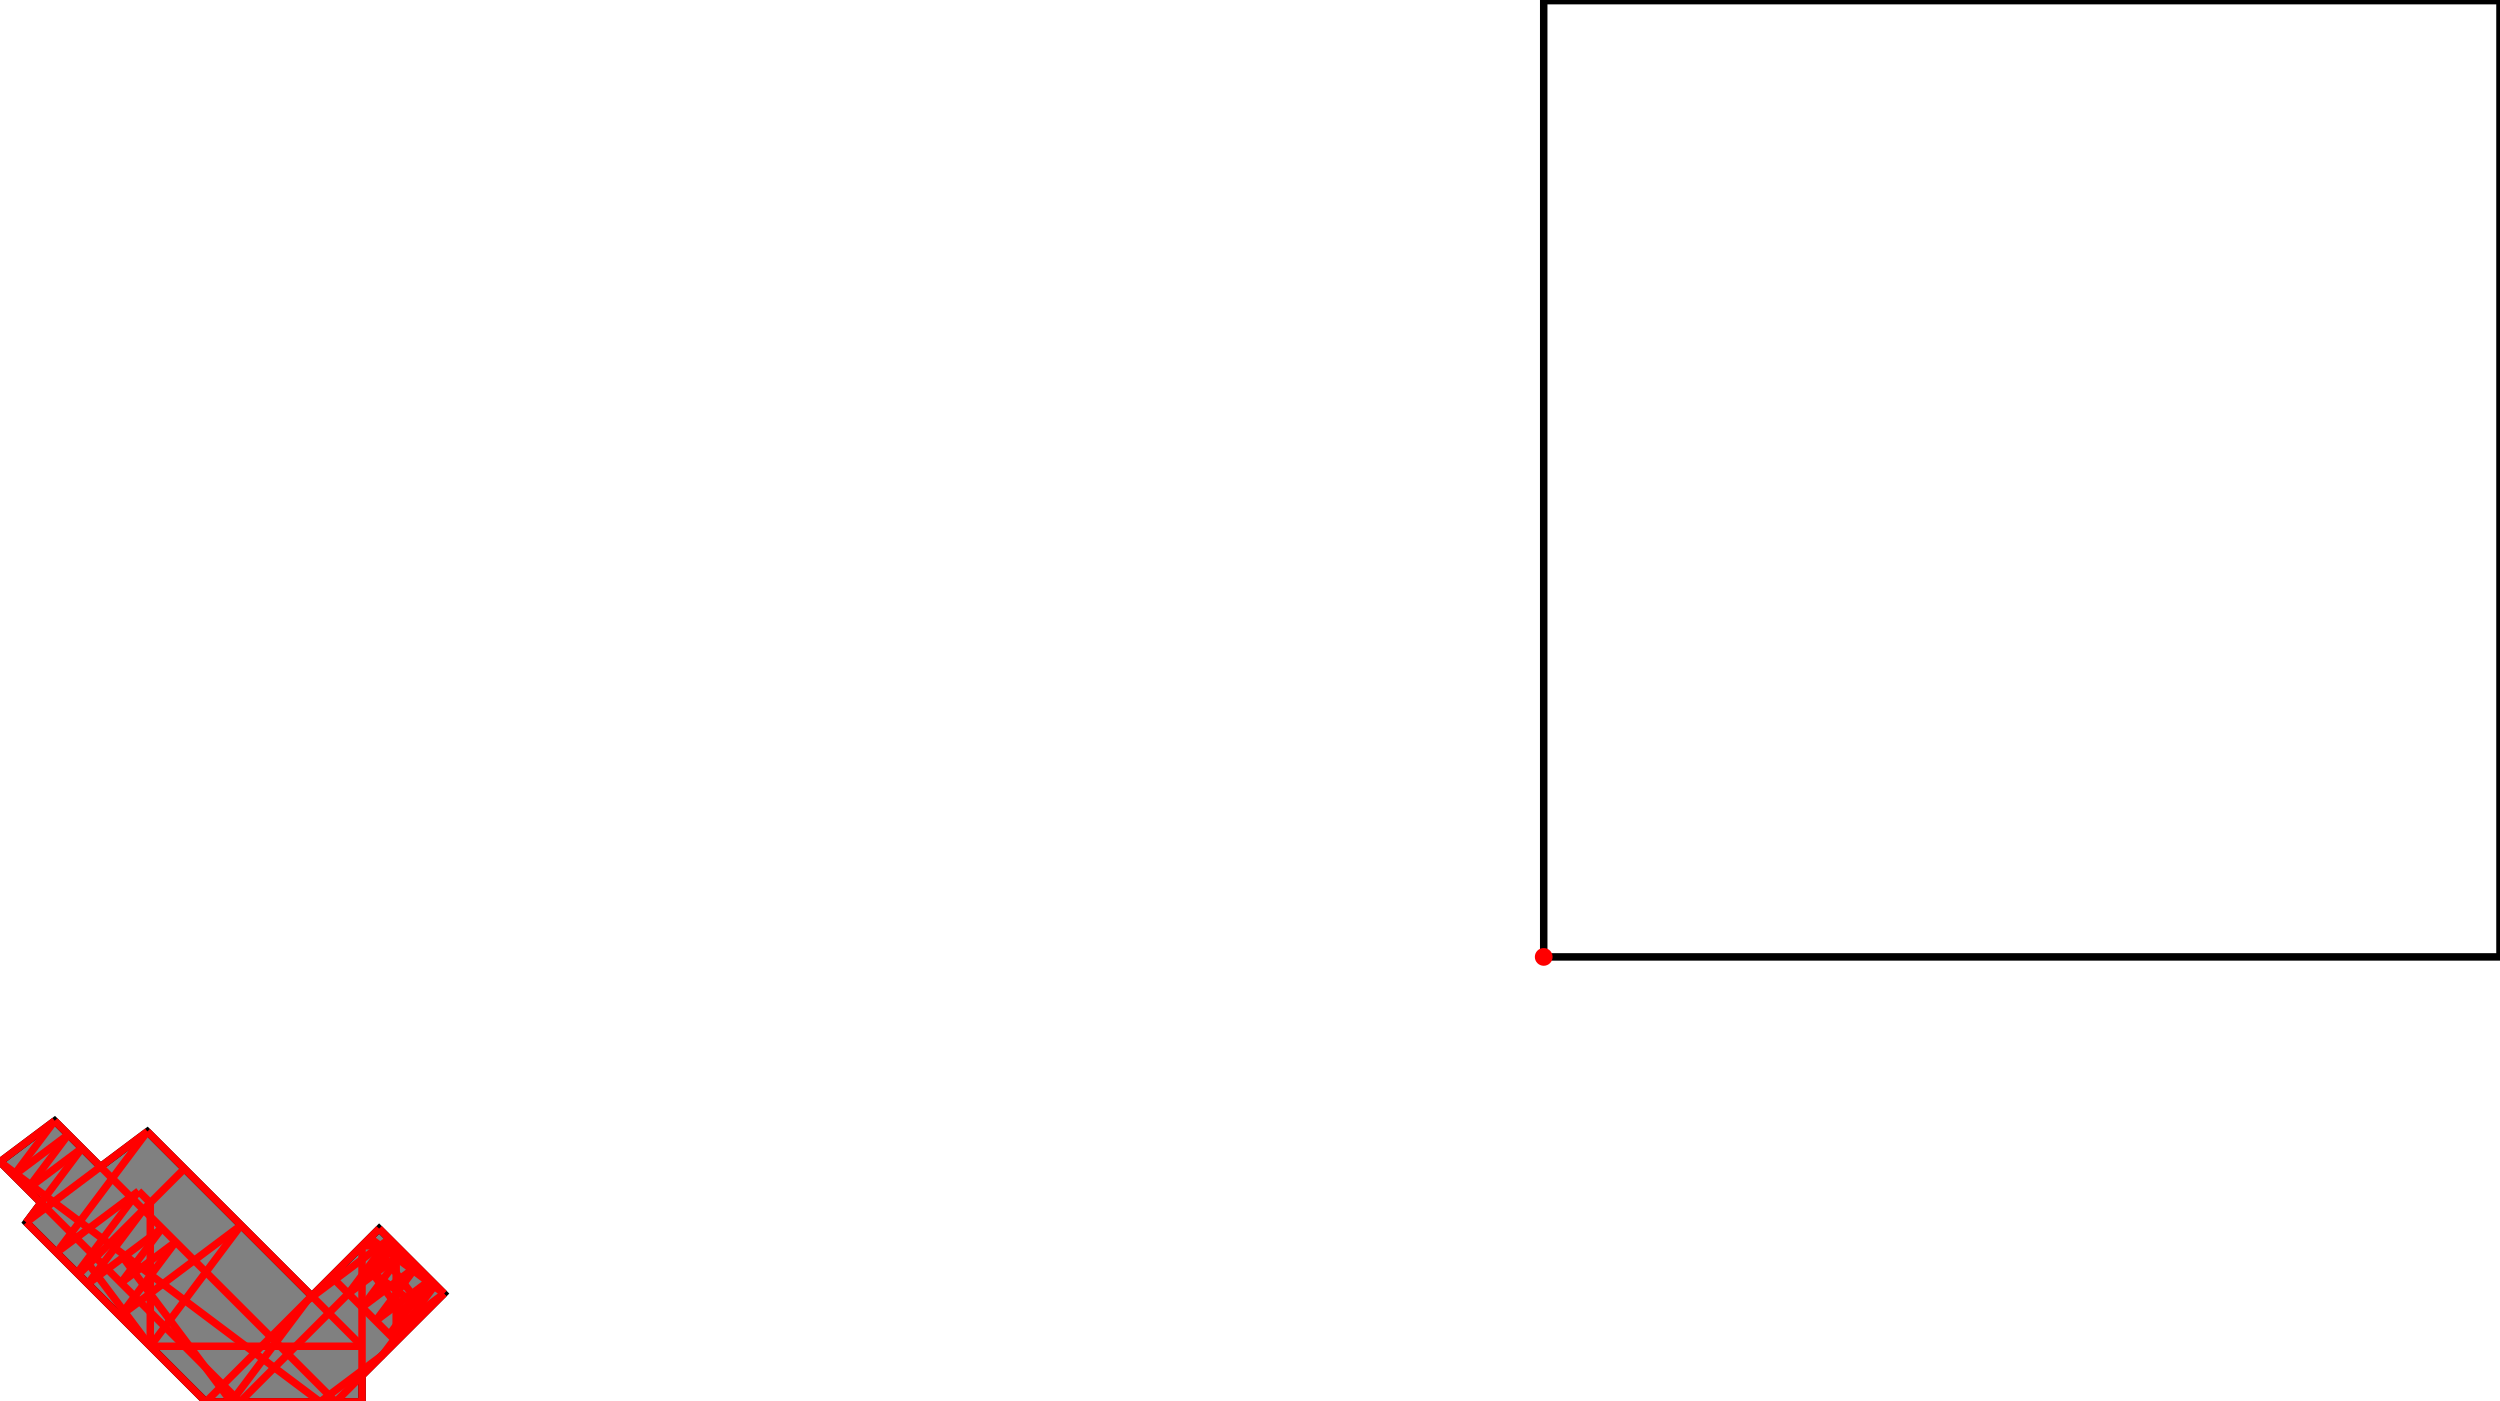 <?xml version="1.0" encoding="UTF-8"?>
<!DOCTYPE svg PUBLIC "-//W3C//DTD SVG 1.1//EN"
    "http://www.w3.org/Graphics/SVG/1.1/DTD/svg11.dtd"><svg xmlns="http://www.w3.org/2000/svg" height="280.25" stroke-opacity="1" viewBox="0 0 500 280" font-size="1" width="500" xmlns:xlink="http://www.w3.org/1999/xlink" stroke="rgb(0,0,0)" version="1.1"><defs></defs><g stroke-linejoin="miter" stroke-opacity="1.0" fill-opacity="0.0" stroke="rgb(0,0,0)" stroke-width="1.497" fill="rgb(0,0,0)" stroke-linecap="butt" stroke-miterlimit="10.0"><path d="M 500,191.257 l -0,-191.257 h -191.257 l -0,191.257 Z"/></g><g stroke-linejoin="miter" stroke-opacity="1.0" fill-opacity="1.0" stroke="rgb(0,0,0)" stroke-width="1.497" fill="rgb(128,128,128)" stroke-linecap="butt" stroke-miterlimit="10.0"><path d="M 41.179,280.25 h 31.226 v -5.269 l 16.393,-16.393 l -12.978,-12.978 l -13.466,13.466 l -32.885,-32.885 l -9.368,7.026 l -9.172,-9.172 l -10.929,8.197 l 8.197,8.197 l -2.927,3.903 l 35.909,35.909 Z"/></g><g stroke-linejoin="miter" stroke-opacity="1.0" fill-opacity="1.0" stroke="rgb(0,0,0)" stroke-width="0.0" fill="rgb(255,0,0)" stroke-linecap="butt" stroke-miterlimit="10.0"><path d="M 310.519,191.257 c 0,-0.981 -0.795,-1.776 -1.776 -1.776c -0.981,-0 -1.776,0.795 -1.776 1.776c -0,0.981 0.795,1.776 1.776 1.776c 0.981,0 1.776,-0.795 1.776 -1.776Z"/></g><g stroke-linejoin="miter" stroke-opacity="1.0" fill-opacity="0.0" stroke="rgb(255,0,0)" stroke-width="1.497" fill="rgb(0,0,0)" stroke-linecap="butt" stroke-miterlimit="10.0"><path d="M 2.732,234.973 l 8.197,-10.929 "/></g><g stroke-linejoin="miter" stroke-opacity="1.0" fill-opacity="0.0" stroke="rgb(255,0,0)" stroke-width="1.497" fill="rgb(0,0,0)" stroke-linecap="butt" stroke-miterlimit="10.0"><path d="M 5.465,237.705 l 8.197,-10.929 "/></g><g stroke-linejoin="miter" stroke-opacity="1.0" fill-opacity="0.0" stroke="rgb(255,0,0)" stroke-width="1.497" fill="rgb(0,0,0)" stroke-linecap="butt" stroke-miterlimit="10.0"><path d="M 5.269,244.34 l 11.124,-14.832 "/></g><g stroke-linejoin="miter" stroke-opacity="1.0" fill-opacity="0.0" stroke="rgb(255,0,0)" stroke-width="1.497" fill="rgb(0,0,0)" stroke-linecap="butt" stroke-miterlimit="10.0"><path d="M 0,232.24 l 10.929,-8.197 "/></g><g stroke-linejoin="miter" stroke-opacity="1.0" fill-opacity="0.0" stroke="rgb(255,0,0)" stroke-width="1.497" fill="rgb(0,0,0)" stroke-linecap="butt" stroke-miterlimit="10.0"><path d="M 11.319,250.39 l 18.15,-24.2 "/></g><g stroke-linejoin="miter" stroke-opacity="1.0" fill-opacity="0.0" stroke="rgb(255,0,0)" stroke-width="1.497" fill="rgb(0,0,0)" stroke-linecap="butt" stroke-miterlimit="10.0"><path d="M 2.732,234.973 l 10.929,-8.197 "/></g><g stroke-linejoin="miter" stroke-opacity="1.0" fill-opacity="0.0" stroke="rgb(255,0,0)" stroke-width="1.497" fill="rgb(0,0,0)" stroke-linecap="butt" stroke-miterlimit="10.0"><path d="M 15.418,254.489 l 12.295,-16.393 "/></g><g stroke-linejoin="miter" stroke-opacity="1.0" fill-opacity="0.0" stroke="rgb(255,0,0)" stroke-width="1.497" fill="rgb(0,0,0)" stroke-linecap="butt" stroke-miterlimit="10.0"><path d="M 17.564,256.635 l 11.124,-14.832 "/></g><g stroke-linejoin="miter" stroke-opacity="1.0" fill-opacity="0.0" stroke="rgb(255,0,0)" stroke-width="1.497" fill="rgb(0,0,0)" stroke-linecap="butt" stroke-miterlimit="10.0"><path d="M 5.465,237.705 l 10.929,-8.197 "/></g><g stroke-linejoin="miter" stroke-opacity="1.0" fill-opacity="0.0" stroke="rgb(255,0,0)" stroke-width="1.497" fill="rgb(0,0,0)" stroke-linecap="butt" stroke-miterlimit="10.0"><path d="M 15.71,254.781 l 21.175,-21.175 "/></g><g stroke-linejoin="miter" stroke-opacity="1.0" fill-opacity="0.0" stroke="rgb(255,0,0)" stroke-width="1.497" fill="rgb(0,0,0)" stroke-linecap="butt" stroke-miterlimit="10.0"><path d="M 24.2,256.44 l 8.197,-10.929 "/></g><g stroke-linejoin="miter" stroke-opacity="1.0" fill-opacity="0.0" stroke="rgb(255,0,0)" stroke-width="1.497" fill="rgb(0,0,0)" stroke-linecap="butt" stroke-miterlimit="10.0"><path d="M 5.269,244.34 l 24.2,-18.15 "/></g><g stroke-linejoin="miter" stroke-opacity="1.0" fill-opacity="0.0" stroke="rgb(255,0,0)" stroke-width="1.497" fill="rgb(0,0,0)" stroke-linecap="butt" stroke-miterlimit="10.0"><path d="M 24.005,263.076 l 11.124,-14.832 "/></g><g stroke-linejoin="miter" stroke-opacity="1.0" fill-opacity="0.0" stroke="rgb(255,0,0)" stroke-width="1.497" fill="rgb(0,0,0)" stroke-linecap="butt" stroke-miterlimit="10.0"><path d="M 30.055,269.126 l 18.15,-24.2 "/></g><g stroke-linejoin="miter" stroke-opacity="1.0" fill-opacity="0.0" stroke="rgb(255,0,0)" stroke-width="1.497" fill="rgb(0,0,0)" stroke-linecap="butt" stroke-miterlimit="10.0"><path d="M 11.319,250.39 l 16.393,-12.295 "/></g><g stroke-linejoin="miter" stroke-opacity="1.0" fill-opacity="0.0" stroke="rgb(255,0,0)" stroke-width="1.497" fill="rgb(0,0,0)" stroke-linecap="butt" stroke-miterlimit="10.0"><path d="M 15.418,254.489 l 2.342,-1.756 "/></g><g stroke-linejoin="miter" stroke-opacity="1.0" fill-opacity="0.0" stroke="rgb(255,0,0)" stroke-width="1.497" fill="rgb(0,0,0)" stroke-linecap="butt" stroke-miterlimit="10.0"><path d="M 17.564,256.635 l 14.832,-11.124 "/></g><g stroke-linejoin="miter" stroke-opacity="1.0" fill-opacity="0.0" stroke="rgb(255,0,0)" stroke-width="1.497" fill="rgb(0,0,0)" stroke-linecap="butt" stroke-miterlimit="10.0"><path d="M 24.2,256.44 l 10.929,-8.197 "/></g><g stroke-linejoin="miter" stroke-opacity="1.0" fill-opacity="0.0" stroke="rgb(255,0,0)" stroke-width="1.497" fill="rgb(0,0,0)" stroke-linecap="butt" stroke-miterlimit="10.0"><path d="M 46.253,280.25 l 15.223,-20.297 "/></g><g stroke-linejoin="miter" stroke-opacity="1.0" fill-opacity="0.0" stroke="rgb(255,0,0)" stroke-width="1.497" fill="rgb(0,0,0)" stroke-linecap="butt" stroke-miterlimit="10.0"><path d="M 24.005,263.076 l 24.2,-18.15 "/></g><g stroke-linejoin="miter" stroke-opacity="1.0" fill-opacity="0.0" stroke="rgb(255,0,0)" stroke-width="1.497" fill="rgb(0,0,0)" stroke-linecap="butt" stroke-miterlimit="10.0"><path d="M 69.672,258.587 l 8.197,-10.929 "/></g><g stroke-linejoin="miter" stroke-opacity="1.0" fill-opacity="0.0" stroke="rgb(255,0,0)" stroke-width="1.497" fill="rgb(0,0,0)" stroke-linecap="butt" stroke-miterlimit="10.0"><path d="M 41.179,280.25 l 34.641,-34.641 "/></g><g stroke-linejoin="miter" stroke-opacity="1.0" fill-opacity="0.0" stroke="rgb(255,0,0)" stroke-width="1.497" fill="rgb(0,0,0)" stroke-linecap="butt" stroke-miterlimit="10.0"><path d="M 72.404,261.319 l 8.197,-10.929 "/></g><g stroke-linejoin="miter" stroke-opacity="1.0" fill-opacity="0.0" stroke="rgb(255,0,0)" stroke-width="1.497" fill="rgb(0,0,0)" stroke-linecap="butt" stroke-miterlimit="10.0"><path d="M 75.137,264.051 l 8.197,-10.929 "/></g><g stroke-linejoin="miter" stroke-opacity="1.0" fill-opacity="0.0" stroke="rgb(255,0,0)" stroke-width="1.497" fill="rgb(0,0,0)" stroke-linecap="butt" stroke-miterlimit="10.0"><path d="M 48.009,280.25 l 31.226,-31.226 "/></g><g stroke-linejoin="miter" stroke-opacity="1.0" fill-opacity="0.0" stroke="rgb(255,0,0)" stroke-width="1.497" fill="rgb(0,0,0)" stroke-linecap="butt" stroke-miterlimit="10.0"><path d="M 77.869,266.784 l 8.197,-10.929 "/></g><g stroke-linejoin="miter" stroke-opacity="1.0" fill-opacity="0.0" stroke="rgb(255,0,0)" stroke-width="1.497" fill="rgb(0,0,0)" stroke-linecap="butt" stroke-miterlimit="10.0"><path d="M 76.503,270.882 l 10.539,-14.052 "/></g><g stroke-linejoin="miter" stroke-opacity="1.0" fill-opacity="0.0" stroke="rgb(255,0,0)" stroke-width="1.497" fill="rgb(0,0,0)" stroke-linecap="butt" stroke-miterlimit="10.0"><path d="M 67.135,280.25 l 21.663,-21.663 "/></g><g stroke-linejoin="miter" stroke-opacity="1.0" fill-opacity="0.0" stroke="rgb(255,0,0)" stroke-width="1.497" fill="rgb(0,0,0)" stroke-linecap="butt" stroke-miterlimit="10.0"><path d="M 61.475,259.953 l 16.393,-12.295 "/></g><g stroke-linejoin="miter" stroke-opacity="1.0" fill-opacity="0.0" stroke="rgb(255,0,0)" stroke-width="1.497" fill="rgb(0,0,0)" stroke-linecap="butt" stroke-miterlimit="10.0"><path d="M 69.672,258.587 l 10.929,-8.197 "/></g><g stroke-linejoin="miter" stroke-opacity="1.0" fill-opacity="0.0" stroke="rgb(255,0,0)" stroke-width="1.497" fill="rgb(0,0,0)" stroke-linecap="butt" stroke-miterlimit="10.0"><path d="M 72.404,261.319 l 10.929,-8.197 "/></g><g stroke-linejoin="miter" stroke-opacity="1.0" fill-opacity="0.0" stroke="rgb(255,0,0)" stroke-width="1.497" fill="rgb(0,0,0)" stroke-linecap="butt" stroke-miterlimit="10.0"><path d="M 75.137,264.051 l 10.929,-8.197 "/></g><g stroke-linejoin="miter" stroke-opacity="1.0" fill-opacity="0.0" stroke="rgb(255,0,0)" stroke-width="1.497" fill="rgb(0,0,0)" stroke-linecap="butt" stroke-miterlimit="10.0"><path d="M 79.235,262.685 l 7.806,-5.855 "/></g><g stroke-linejoin="miter" stroke-opacity="1.0" fill-opacity="0.0" stroke="rgb(255,0,0)" stroke-width="1.497" fill="rgb(0,0,0)" stroke-linecap="butt" stroke-miterlimit="10.0"><path d="M 77.869,266.784 l 10.929,-8.197 "/></g><g stroke-linejoin="miter" stroke-opacity="1.0" fill-opacity="0.0" stroke="rgb(255,0,0)" stroke-width="1.497" fill="rgb(0,0,0)" stroke-linecap="butt" stroke-miterlimit="10.0"><path d="M 64.013,280.25 l 12.49,-9.368 "/></g><g stroke-linejoin="miter" stroke-opacity="1.0" fill-opacity="0.0" stroke="rgb(255,0,0)" stroke-width="1.497" fill="rgb(0,0,0)" stroke-linecap="butt" stroke-miterlimit="10.0"><path d="M 79.235,268.15 v -19.126 "/></g><g stroke-linejoin="miter" stroke-opacity="1.0" fill-opacity="0.0" stroke="rgb(255,0,0)" stroke-width="1.497" fill="rgb(0,0,0)" stroke-linecap="butt" stroke-miterlimit="10.0"><path d="M 72.404,280.25 v -31.226 "/></g><g stroke-linejoin="miter" stroke-opacity="1.0" fill-opacity="0.0" stroke="rgb(255,0,0)" stroke-width="1.497" fill="rgb(0,0,0)" stroke-linecap="butt" stroke-miterlimit="10.0"><path d="M 30.055,269.126 v -28.689 "/></g><g stroke-linejoin="miter" stroke-opacity="1.0" fill-opacity="0.0" stroke="rgb(255,0,0)" stroke-width="1.497" fill="rgb(0,0,0)" stroke-linecap="butt" stroke-miterlimit="10.0"><path d="M 72.404,249.024 h 6.831 "/></g><g stroke-linejoin="miter" stroke-opacity="1.0" fill-opacity="0.0" stroke="rgb(255,0,0)" stroke-width="1.497" fill="rgb(0,0,0)" stroke-linecap="butt" stroke-miterlimit="10.0"><path d="M 30.055,269.126 h 42.35 "/></g><g stroke-linejoin="miter" stroke-opacity="1.0" fill-opacity="0.0" stroke="rgb(255,0,0)" stroke-width="1.497" fill="rgb(0,0,0)" stroke-linecap="butt" stroke-miterlimit="10.0"><path d="M 41.179,280.25 h 31.226 "/></g><g stroke-linejoin="miter" stroke-opacity="1.0" fill-opacity="0.0" stroke="rgb(255,0,0)" stroke-width="1.497" fill="rgb(0,0,0)" stroke-linecap="butt" stroke-miterlimit="10.0"><path d="M 85.09,262.295 l -11.124,-14.832 "/></g><g stroke-linejoin="miter" stroke-opacity="1.0" fill-opacity="0.0" stroke="rgb(255,0,0)" stroke-width="1.497" fill="rgb(0,0,0)" stroke-linecap="butt" stroke-miterlimit="10.0"><path d="M 82.358,265.027 l -8.197,-10.929 "/></g><g stroke-linejoin="miter" stroke-opacity="1.0" fill-opacity="0.0" stroke="rgb(255,0,0)" stroke-width="1.497" fill="rgb(0,0,0)" stroke-linecap="butt" stroke-miterlimit="10.0"><path d="M 88.798,258.587 l -12.978,-12.978 "/></g><g stroke-linejoin="miter" stroke-opacity="1.0" fill-opacity="0.0" stroke="rgb(255,0,0)" stroke-width="1.497" fill="rgb(0,0,0)" stroke-linecap="butt" stroke-miterlimit="10.0"><path d="M 88.798,258.587 l -14.832,-11.124 "/></g><g stroke-linejoin="miter" stroke-opacity="1.0" fill-opacity="0.0" stroke="rgb(255,0,0)" stroke-width="1.497" fill="rgb(0,0,0)" stroke-linecap="butt" stroke-miterlimit="10.0"><path d="M 85.09,262.295 l -10.929,-8.197 "/></g><g stroke-linejoin="miter" stroke-opacity="1.0" fill-opacity="0.0" stroke="rgb(255,0,0)" stroke-width="1.497" fill="rgb(0,0,0)" stroke-linecap="butt" stroke-miterlimit="10.0"><path d="M 79.235,268.15 l -12.978,-12.978 "/></g><g stroke-linejoin="miter" stroke-opacity="1.0" fill-opacity="0.0" stroke="rgb(255,0,0)" stroke-width="1.497" fill="rgb(0,0,0)" stroke-linecap="butt" stroke-miterlimit="10.0"><path d="M 82.358,265.027 l -3.123,-2.342 "/></g><g stroke-linejoin="miter" stroke-opacity="1.0" fill-opacity="0.0" stroke="rgb(255,0,0)" stroke-width="1.497" fill="rgb(0,0,0)" stroke-linecap="butt" stroke-miterlimit="10.0"><path d="M 72.404,269.126 l -42.935,-42.935 "/></g><g stroke-linejoin="miter" stroke-opacity="1.0" fill-opacity="0.0" stroke="rgb(255,0,0)" stroke-width="1.497" fill="rgb(0,0,0)" stroke-linecap="butt" stroke-miterlimit="10.0"><path d="M 46.253,280.25 l -21.663,-28.884 "/></g><g stroke-linejoin="miter" stroke-opacity="1.0" fill-opacity="0.0" stroke="rgb(255,0,0)" stroke-width="1.497" fill="rgb(0,0,0)" stroke-linecap="butt" stroke-miterlimit="10.0"><path d="M 30.055,269.126 l -12.295,-16.393 "/></g><g stroke-linejoin="miter" stroke-opacity="1.0" fill-opacity="0.0" stroke="rgb(255,0,0)" stroke-width="1.497" fill="rgb(0,0,0)" stroke-linecap="butt" stroke-miterlimit="10.0"><path d="M 30.055,240.437 l -2.342,-2.342 "/></g><g stroke-linejoin="miter" stroke-opacity="1.0" fill-opacity="0.0" stroke="rgb(255,0,0)" stroke-width="1.497" fill="rgb(0,0,0)" stroke-linecap="butt" stroke-miterlimit="10.0"><path d="M 67.135,280.25 l -56.206,-56.206 "/></g><g stroke-linejoin="miter" stroke-opacity="1.0" fill-opacity="0.0" stroke="rgb(255,0,0)" stroke-width="1.497" fill="rgb(0,0,0)" stroke-linecap="butt" stroke-miterlimit="10.0"><path d="M 64.013,280.25 l -64.013,-48.009 "/></g><g stroke-linejoin="miter" stroke-opacity="1.0" fill-opacity="0.0" stroke="rgb(255,0,0)" stroke-width="1.497" fill="rgb(0,0,0)" stroke-linecap="butt" stroke-miterlimit="10.0"><path d="M 48.009,280.25 l -48.009,-48.009 "/></g><g stroke-linejoin="miter" stroke-opacity="1.0" fill-opacity="0.0" stroke="rgb(255,0,0)" stroke-width="1.497" fill="rgb(0,0,0)" stroke-linecap="butt" stroke-miterlimit="10.0"><path d="M 41.179,280.25 l -35.909,-35.909 "/></g></svg>